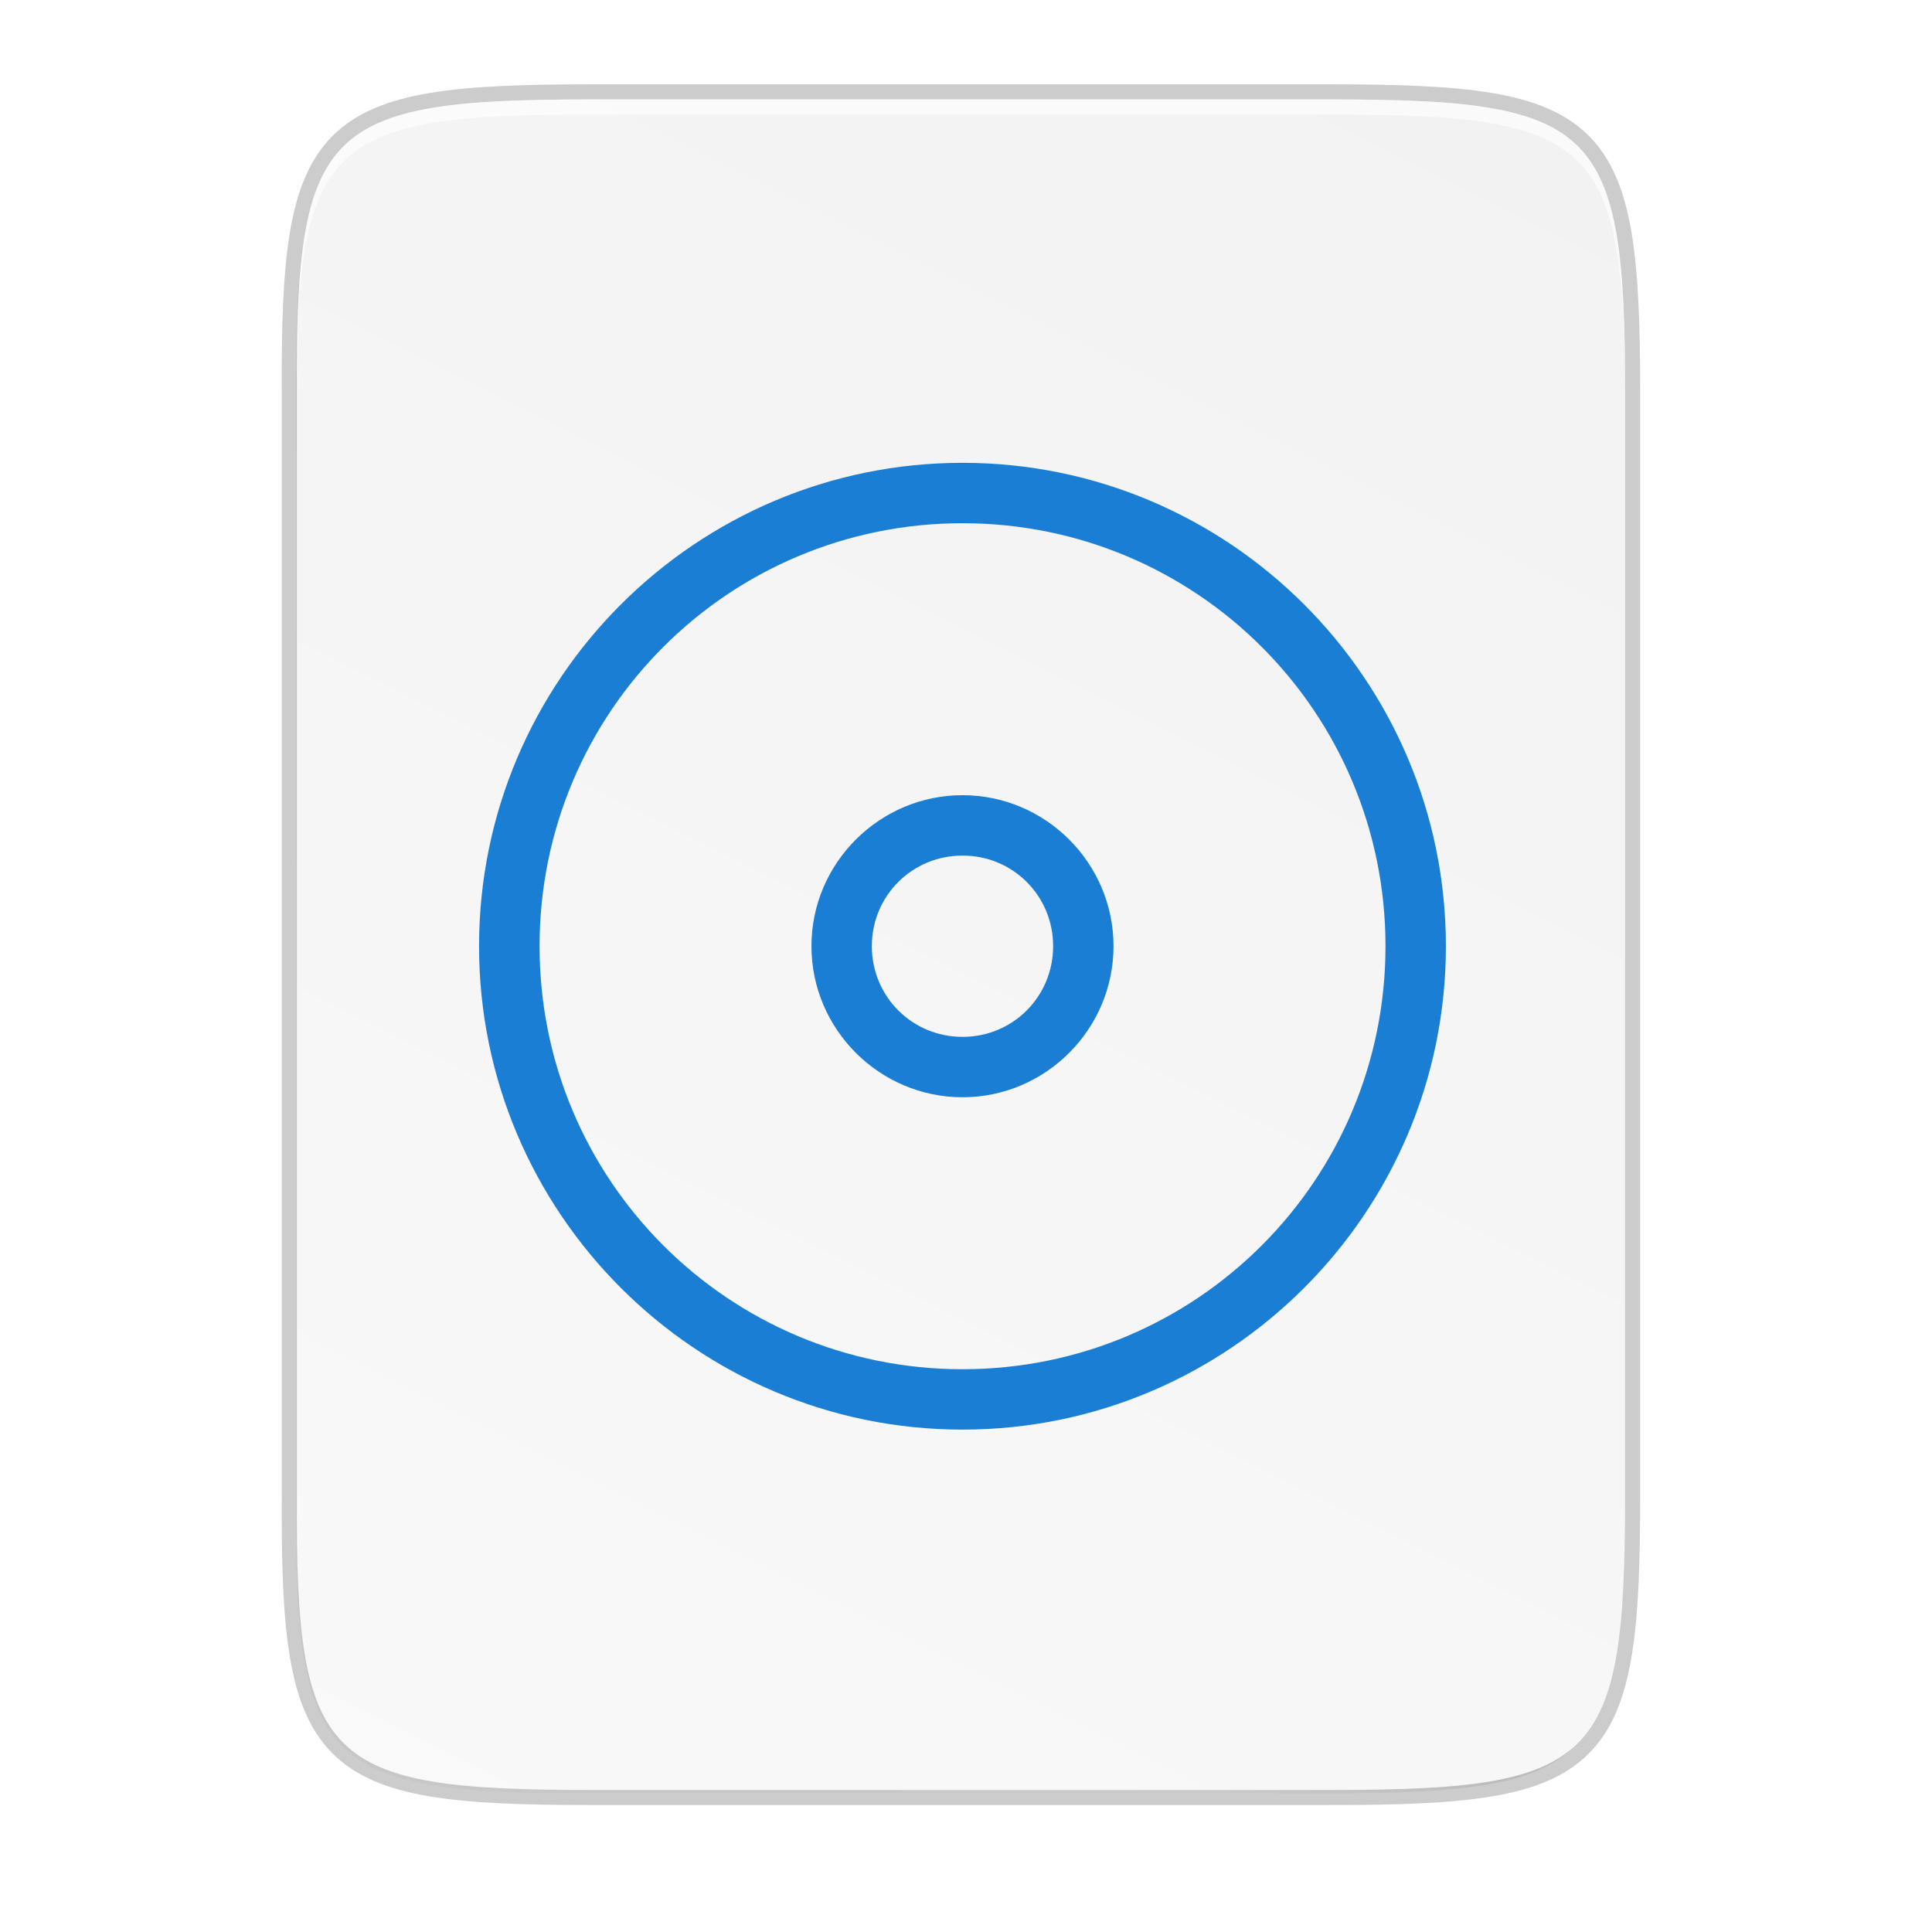 <svg id="svg42" height="256" viewBox="0 0 67.73 67.73" width="256" xmlns="http://www.w3.org/2000/svg" xmlns:xlink="http://www.w3.org/1999/xlink">
  <linearGradient id="a" gradientTransform="matrix(0 -.12 .12 0 .363 62.749)" gradientUnits="userSpaceOnUse" x1="529.655" x2="-35.31" y1="401.584" y2="119.093">
    <stop id="stop8" offset="0" stop-color="#f2f2f2"/>
    <stop id="stop10" offset="1" stop-color="#f9f9f9"/>
  </linearGradient>
  <linearGradient id="b" gradientUnits="userSpaceOnUse" x1="88" x2="488" y1="88" y2="488">
    <stop id="stop13" offset="0" stop-opacity=".588"/>
    <stop id="stop15" offset=".88" stop-opacity="0"/>
    <stop id="stop17" offset="1"/>
  </linearGradient>
  <filter id="c" color-interpolation-filters="sRGB" height="1.088" width="1.106" x="-.053" y="-.044">
    <feGaussianBlur id="feGaussianBlur20" stdDeviation="8.48"/>
  </filter>
  <filter id="d" color-interpolation-filters="sRGB" height="1.022" width="1.026" x="-.013" y="-.011">
    <feGaussianBlur id="feGaussianBlur23" stdDeviation="2.12"/>
  </filter>
  <path id="path26" d="m20.704 3.486c-9.338 0-10.343.959-10.298 10.317v19.315 19.315c-.046 9.357.959 10.317 10.298 10.317h25.969c9.338 0 10.298-.959 10.298-10.317v-19.315-19.315c0-9.357-.959-10.317-10.298-10.317z" fill="none" opacity=".2" stroke="#000" stroke-width="1.058"/>
  <path id="path28" d="m189.843 74c-70.593 0-78.189 7.251-77.843 77.987v146.013 146.013c-.346 70.736 7.25 77.987 77.843 77.987h196.314c70.593 0 76.007-7.274 77.843-77.987v-146.013-146.013c0-70.737-7.25-77.987-77.843-77.987z" filter="url(#d)" opacity=".1" transform="matrix(.132 0 0 .132 -4.409 -6.039)"/>
  <path id="path30" d="m189.843 74c-70.593 0-78.189 7.251-77.843 77.987v146.013 146.013c-.346 70.736 7.25 77.987 77.843 77.987h196.314c70.593 0 77.843-7.25 77.843-77.987v-146.013-146.013c0-70.737-7.25-77.987-77.843-77.987z" fill="url(#b)" filter="url(#c)" opacity=".3" transform="matrix(.132 0 0 .132 -4.409 -6.039)"/>
  <path id="path32" d="m20.704 3.486c-9.338 0-10.343.959-10.298 10.317v19.315 19.315c-.046 9.357.959 10.317 10.298 10.317h25.969c9.338 0 10.298-.959 10.298-10.317v-19.315-19.315c0-9.357-.959-10.317-10.298-10.317z" fill="url(#a)"/>
  <path id="path34" d="m20.704 3.486c-9.338 0-10.343.959-10.298 10.317v.529c-.046-9.357.959-10.317 10.298-10.317h25.969c9.338 0 10.298.959 10.298 10.317v-.529c0-9.357-.959-10.317-10.298-10.317z" fill="#fff" opacity=".6"/>
  <path id="circle36" d="m127.334 61.227c-35.271 0-63.959 28.671-63.959 63.941 0 35.27 28.688 63.955 63.959 63.955 35.271 0 63.943-28.685 63.943-63.955 0-35.27-28.673-63.941-63.943-63.941zm0 7.99c30.951 0 55.953 25 55.953 55.951 0 30.951-25.003 55.967-55.953 55.967-30.951 0-55.955-25.016-55.955-55.967 0-30.951 25.005-55.951 55.955-55.951zm0 35.979c-10.989 0-19.988 8.984-19.988 19.973s8.999 19.988 19.988 19.988c10.989 0 19.973-9 19.973-19.988s-8.984-19.973-19.973-19.973zm0 7.99c6.669 0 11.984 5.314 11.984 11.982 0 6.669-5.315 11.998-11.984 11.998-6.669 0-11.998-5.329-11.998-11.998 0-6.669 5.329-11.982 11.998-11.982z" fill="#1a7fd4" transform="matrix(.265 0 0 .265 0 0)"/>
</svg>

